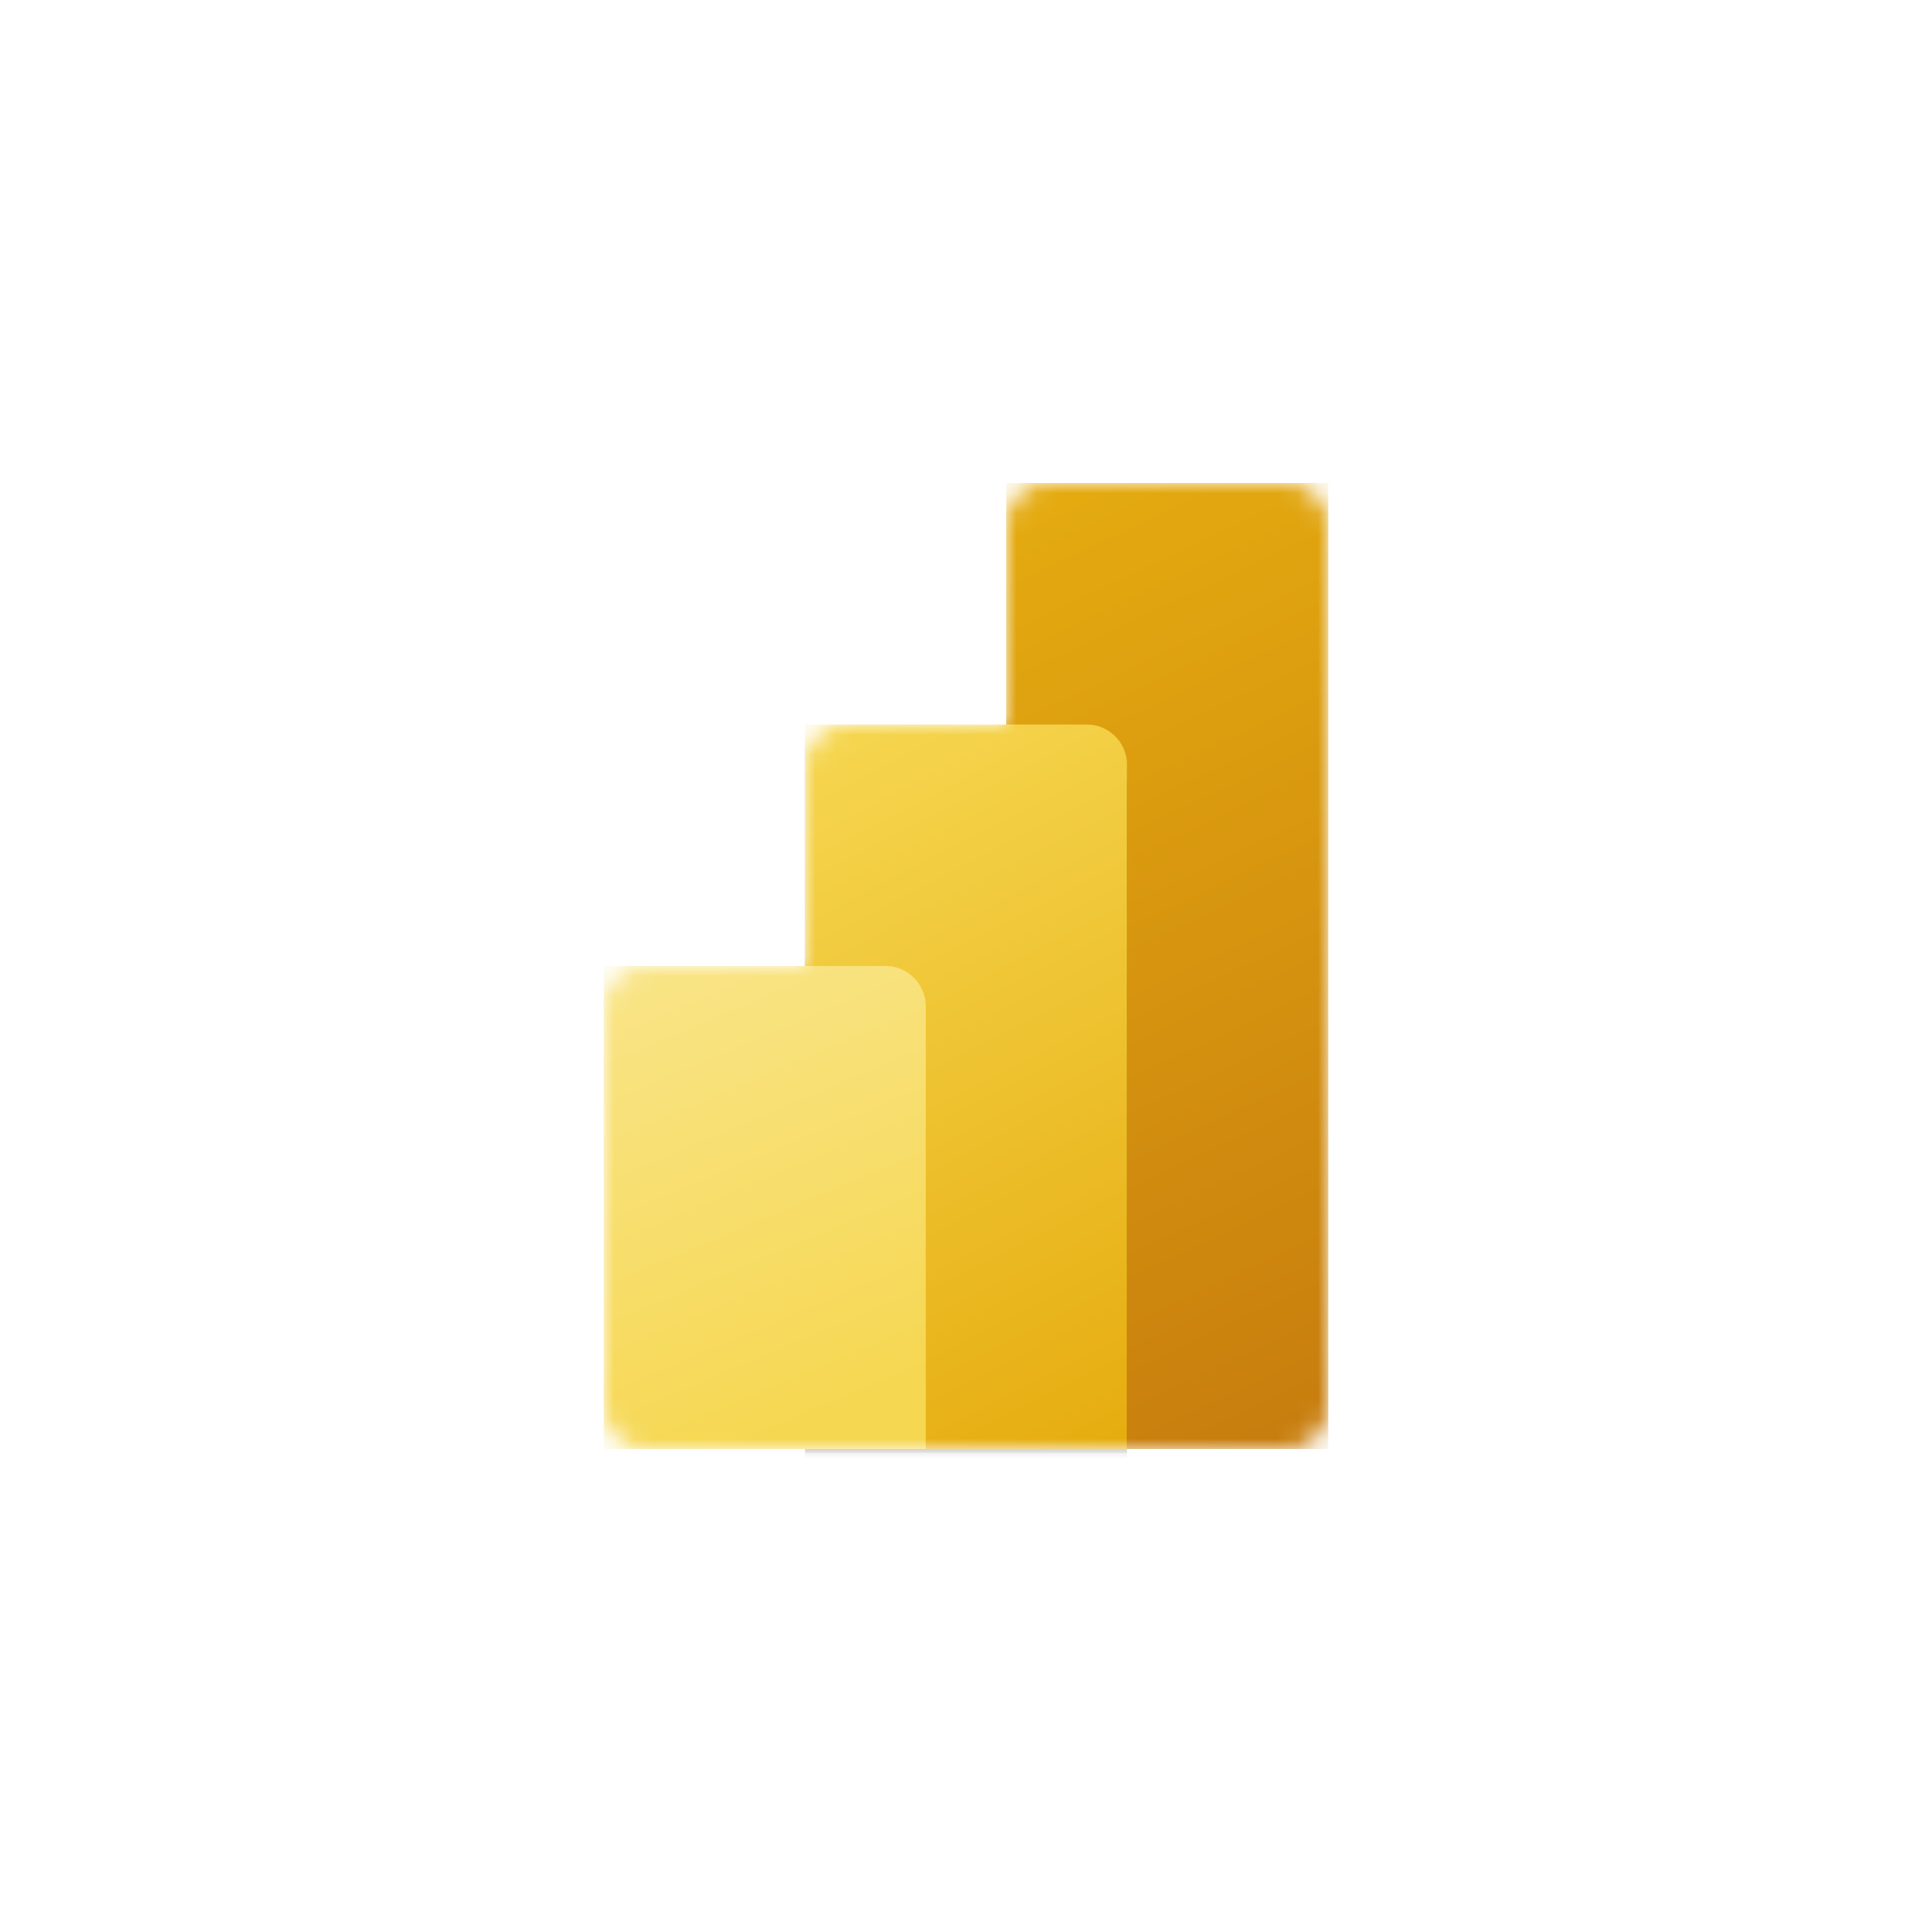 <svg width="96" height="96" viewBox="0 0 96 96" fill="none" xmlns="http://www.w3.org/2000/svg">
<defs>
<filter id="filter0_f">
<feFlood flood-opacity="0" result="BackgroundImageFix"/>
<feBlend mode="normal" in="SourceGraphic" in2="BackgroundImageFix" result="shape"/>
<feGaussianBlur stdDeviation="0.2" result="effect1_foregroundBlur"/>
</filter>
<filter id="filter1_f">
<feFlood flood-opacity="0" result="BackgroundImageFix"/>
<feBlend mode="normal" in="SourceGraphic" in2="BackgroundImageFix" result="shape"/>
<feGaussianBlur stdDeviation="2" result="effect1_foregroundBlur"/>
</filter>
<linearGradient id="paint0_linear" x1="47.333" y1="24" x2="68.433" y2="68.723" gradientUnits="userSpaceOnUse">
<stop stop-color="#E6AD10"/>
<stop offset="1" stop-color="#C87E0E"/>
</linearGradient>
<linearGradient id="paint1_linear" x1="39.999" y1="36" x2="57.743" y2="70.413" gradientUnits="userSpaceOnUse">
<stop stop-color="#F6D751"/>
<stop offset="1" stop-color="#E6AD10"/>
</linearGradient>
<linearGradient id="paint2_linear" x1="29.999" y1="48" x2="39.804" y2="71.239" gradientUnits="userSpaceOnUse">
<stop stop-color="#F9E589"/>
<stop offset="1" stop-color="#F6D751"/>
</linearGradient>
</defs>
<mask id="mask0" mask-type="alpha" maskUnits="userSpaceOnUse" x="30" y="24" width="36" height="48">
<path d="M50 26C50 24.895 50.895 24 52 24H64C65.105 24 66 24.895 66 26V70C66 71.105 65.105 72 64 72H32C30.895 72 30 71.105 30 70V50C30 48.895 30.895 48 32 48H40V38C40 36.895 40.895 36 42 36H50V26Z" fill="white"/>
</mask>
<g mask="url(#mask0)">
<path d="M66 24V72H50L50 24H66Z" fill="url(#paint0_linear)"/>
<g filter="url(#filter0_f)">
<path d="M56 38.2V72.2H40V36.2H54C55.105 36.2 56 37.095 56 38.2Z" fill="black" fill-opacity="0.2"/>
</g>
<g filter="url(#filter1_f)">
<path d="M56 39V73H40V37H54C55.105 37 56 37.895 56 39Z" fill="black" fill-opacity="0.18"/>
</g>
<path d="M56 38V72H40V36H54C55.105 36 56 36.895 56 38Z" fill="url(#paint1_linear)"/>
<path d="M30 48V72H46V50C46 48.895 45.105 48 44 48H30Z" fill="url(#paint2_linear)"/>
</g>
</svg>

